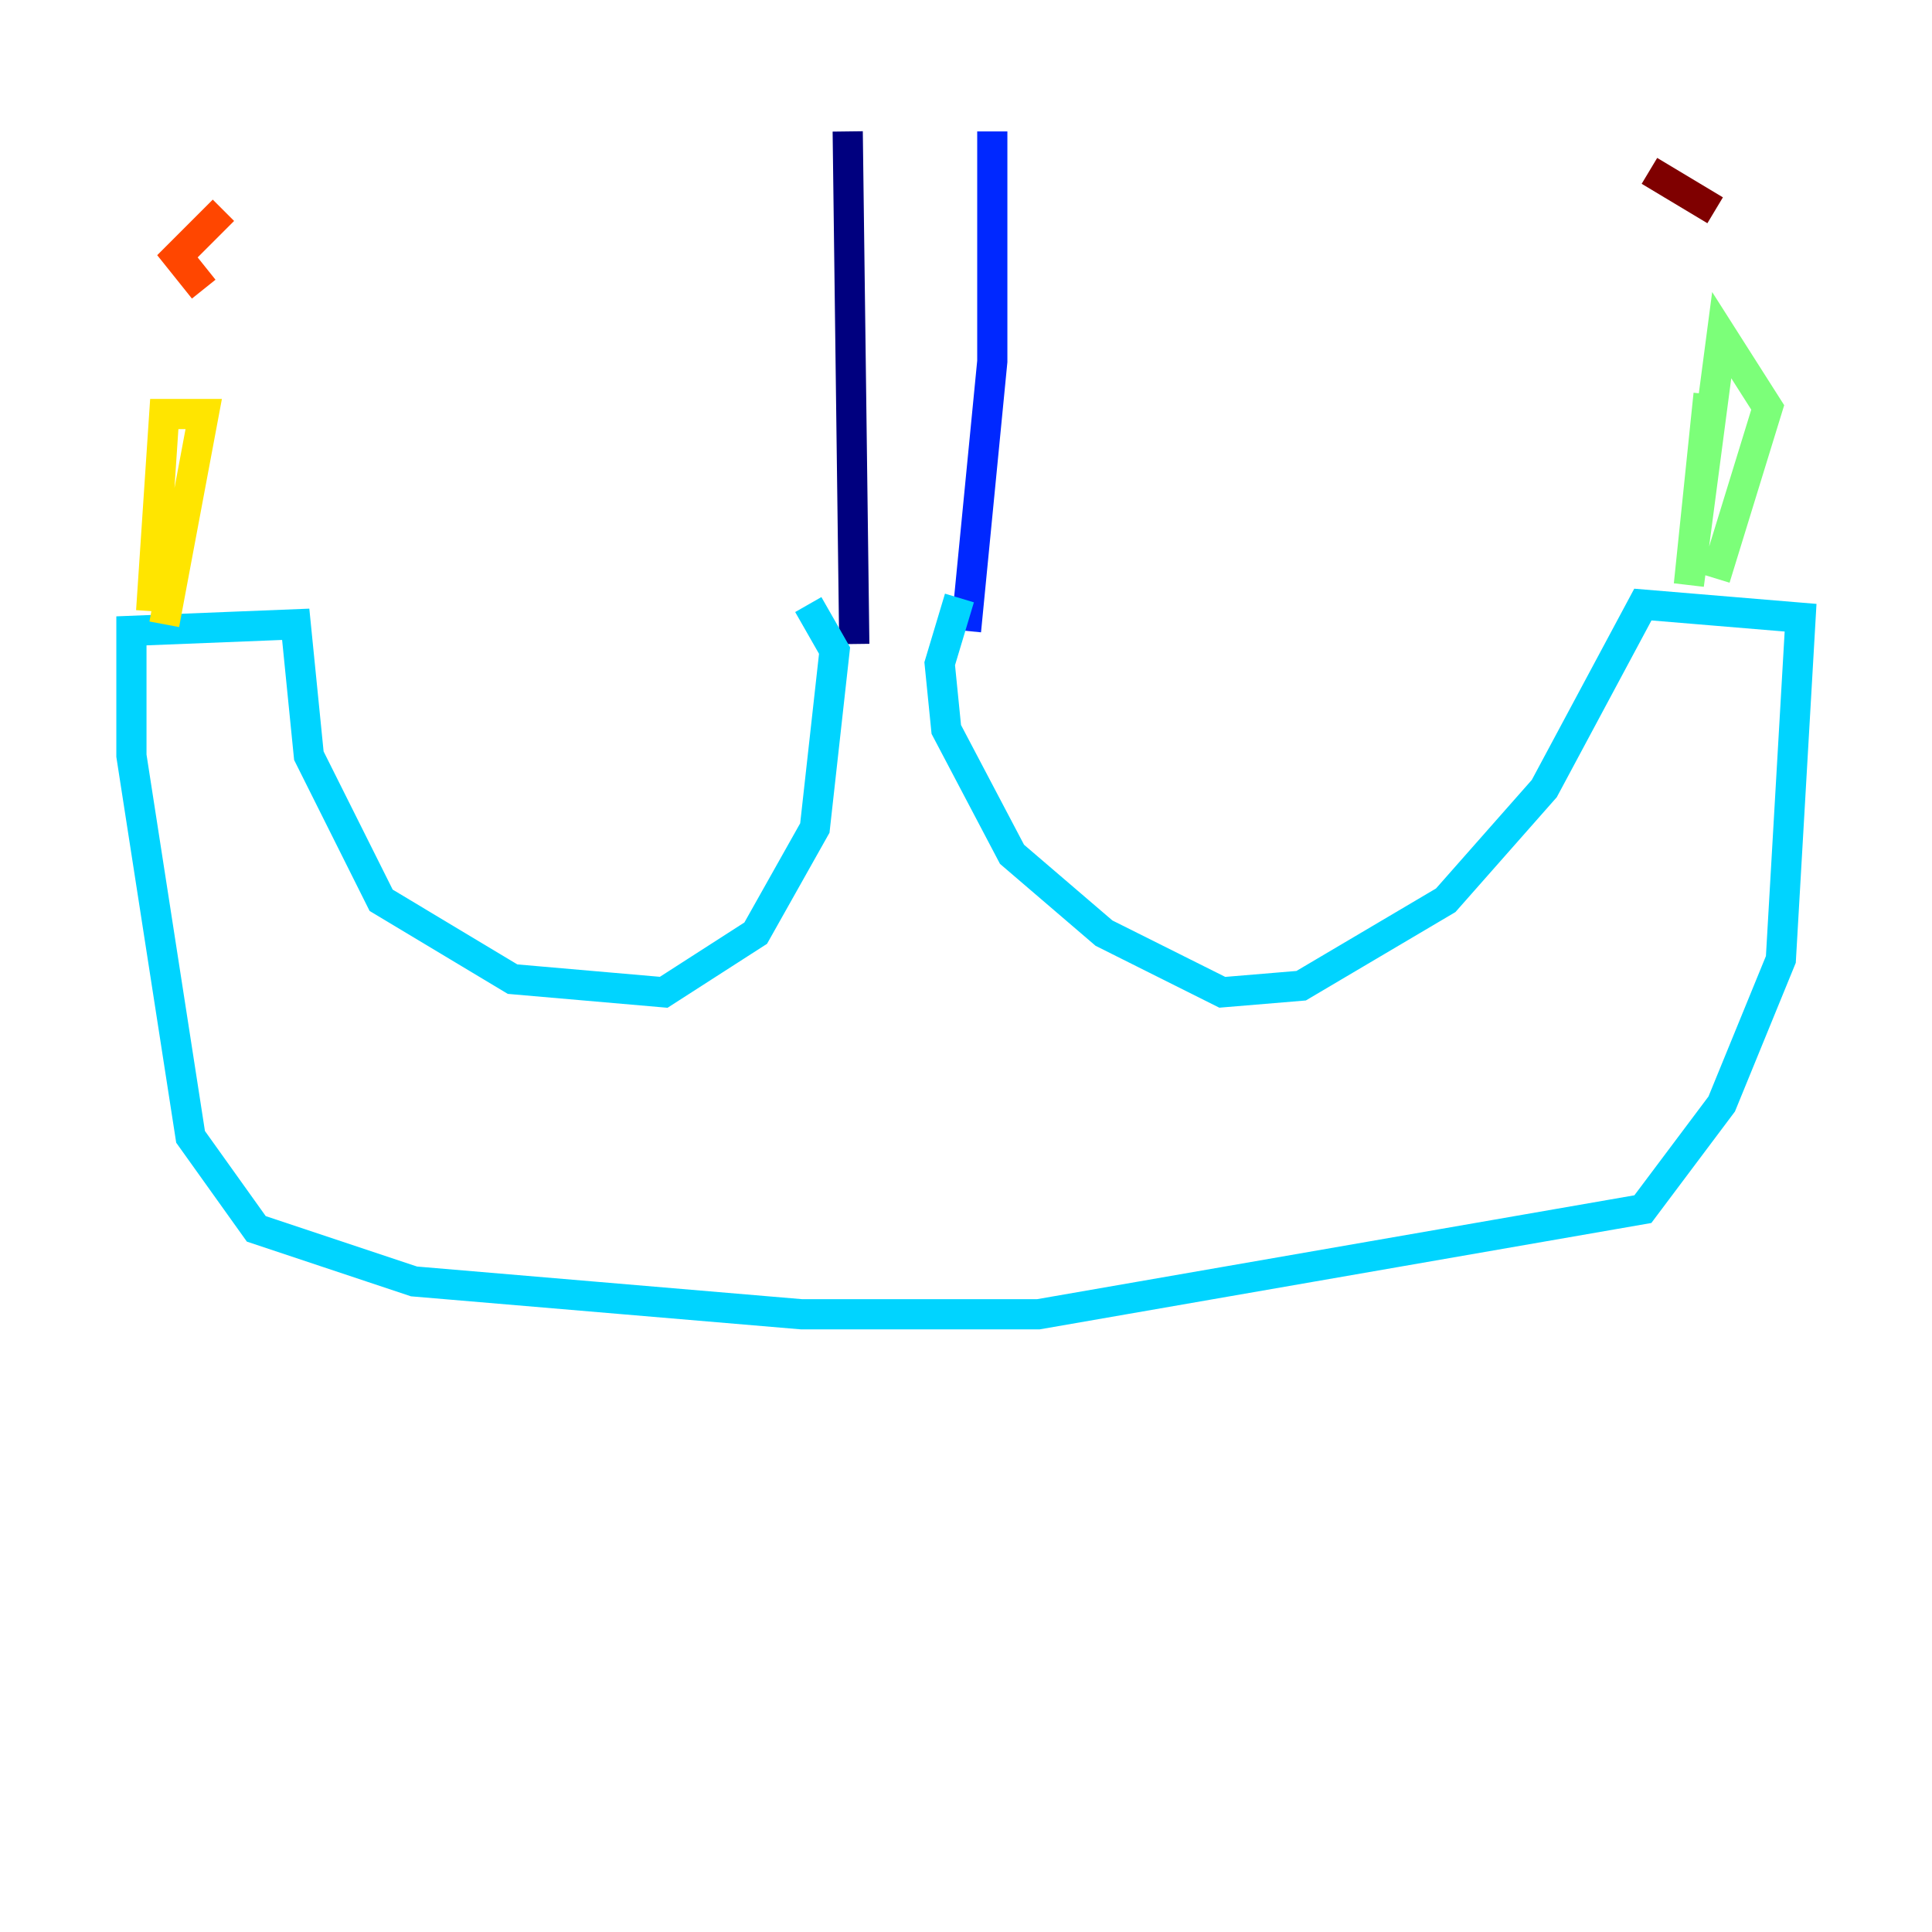 <?xml version="1.0" encoding="utf-8" ?>
<svg baseProfile="tiny" height="128" version="1.2" viewBox="0,0,128,128" width="128" xmlns="http://www.w3.org/2000/svg" xmlns:ev="http://www.w3.org/2001/xml-events" xmlns:xlink="http://www.w3.org/1999/xlink"><defs /><polyline fill="none" points="56.163,8.707 56.599,42.667" stroke="#00007f" stroke-width="2" /><polyline fill="none" points="65.742,8.707 65.742,23.946 64.0,41.796" stroke="#0028ff" stroke-width="2" /><polyline fill="none" points="53.551,40.054 55.292,43.102 53.986,54.857 50.068,61.823 43.973,65.742 33.959,64.871 25.252,59.646 20.463,50.068 19.592,41.361 8.707,41.796 8.707,50.068 12.626,75.32 16.98,81.415 27.429,84.898 53.116,87.075 68.789,87.075 108.844,80.109 114.068,73.143 117.986,63.565 119.293,40.925 108.844,40.054 102.313,52.245 95.782,59.646 86.204,65.306 80.98,65.742 73.143,61.823 67.048,56.599 62.694,48.327 62.258,43.973 63.565,39.619" stroke="#00d4ff" stroke-width="2" /><polyline fill="none" points="113.197,26.122 111.891,38.748 114.068,22.204 117.116,26.993 113.633,38.313" stroke="#7cff79" stroke-width="2" /><polyline fill="none" points="10.014,40.49 10.884,27.429 13.497,27.429 10.884,41.361" stroke="#ffe500" stroke-width="2" /><polyline fill="none" points="13.497,19.157 11.755,16.98 14.803,13.932" stroke="#ff4600" stroke-width="2" /><polyline fill="none" points="113.633,13.932 109.279,11.32" stroke="#7f0000" stroke-width="2" /></svg>
